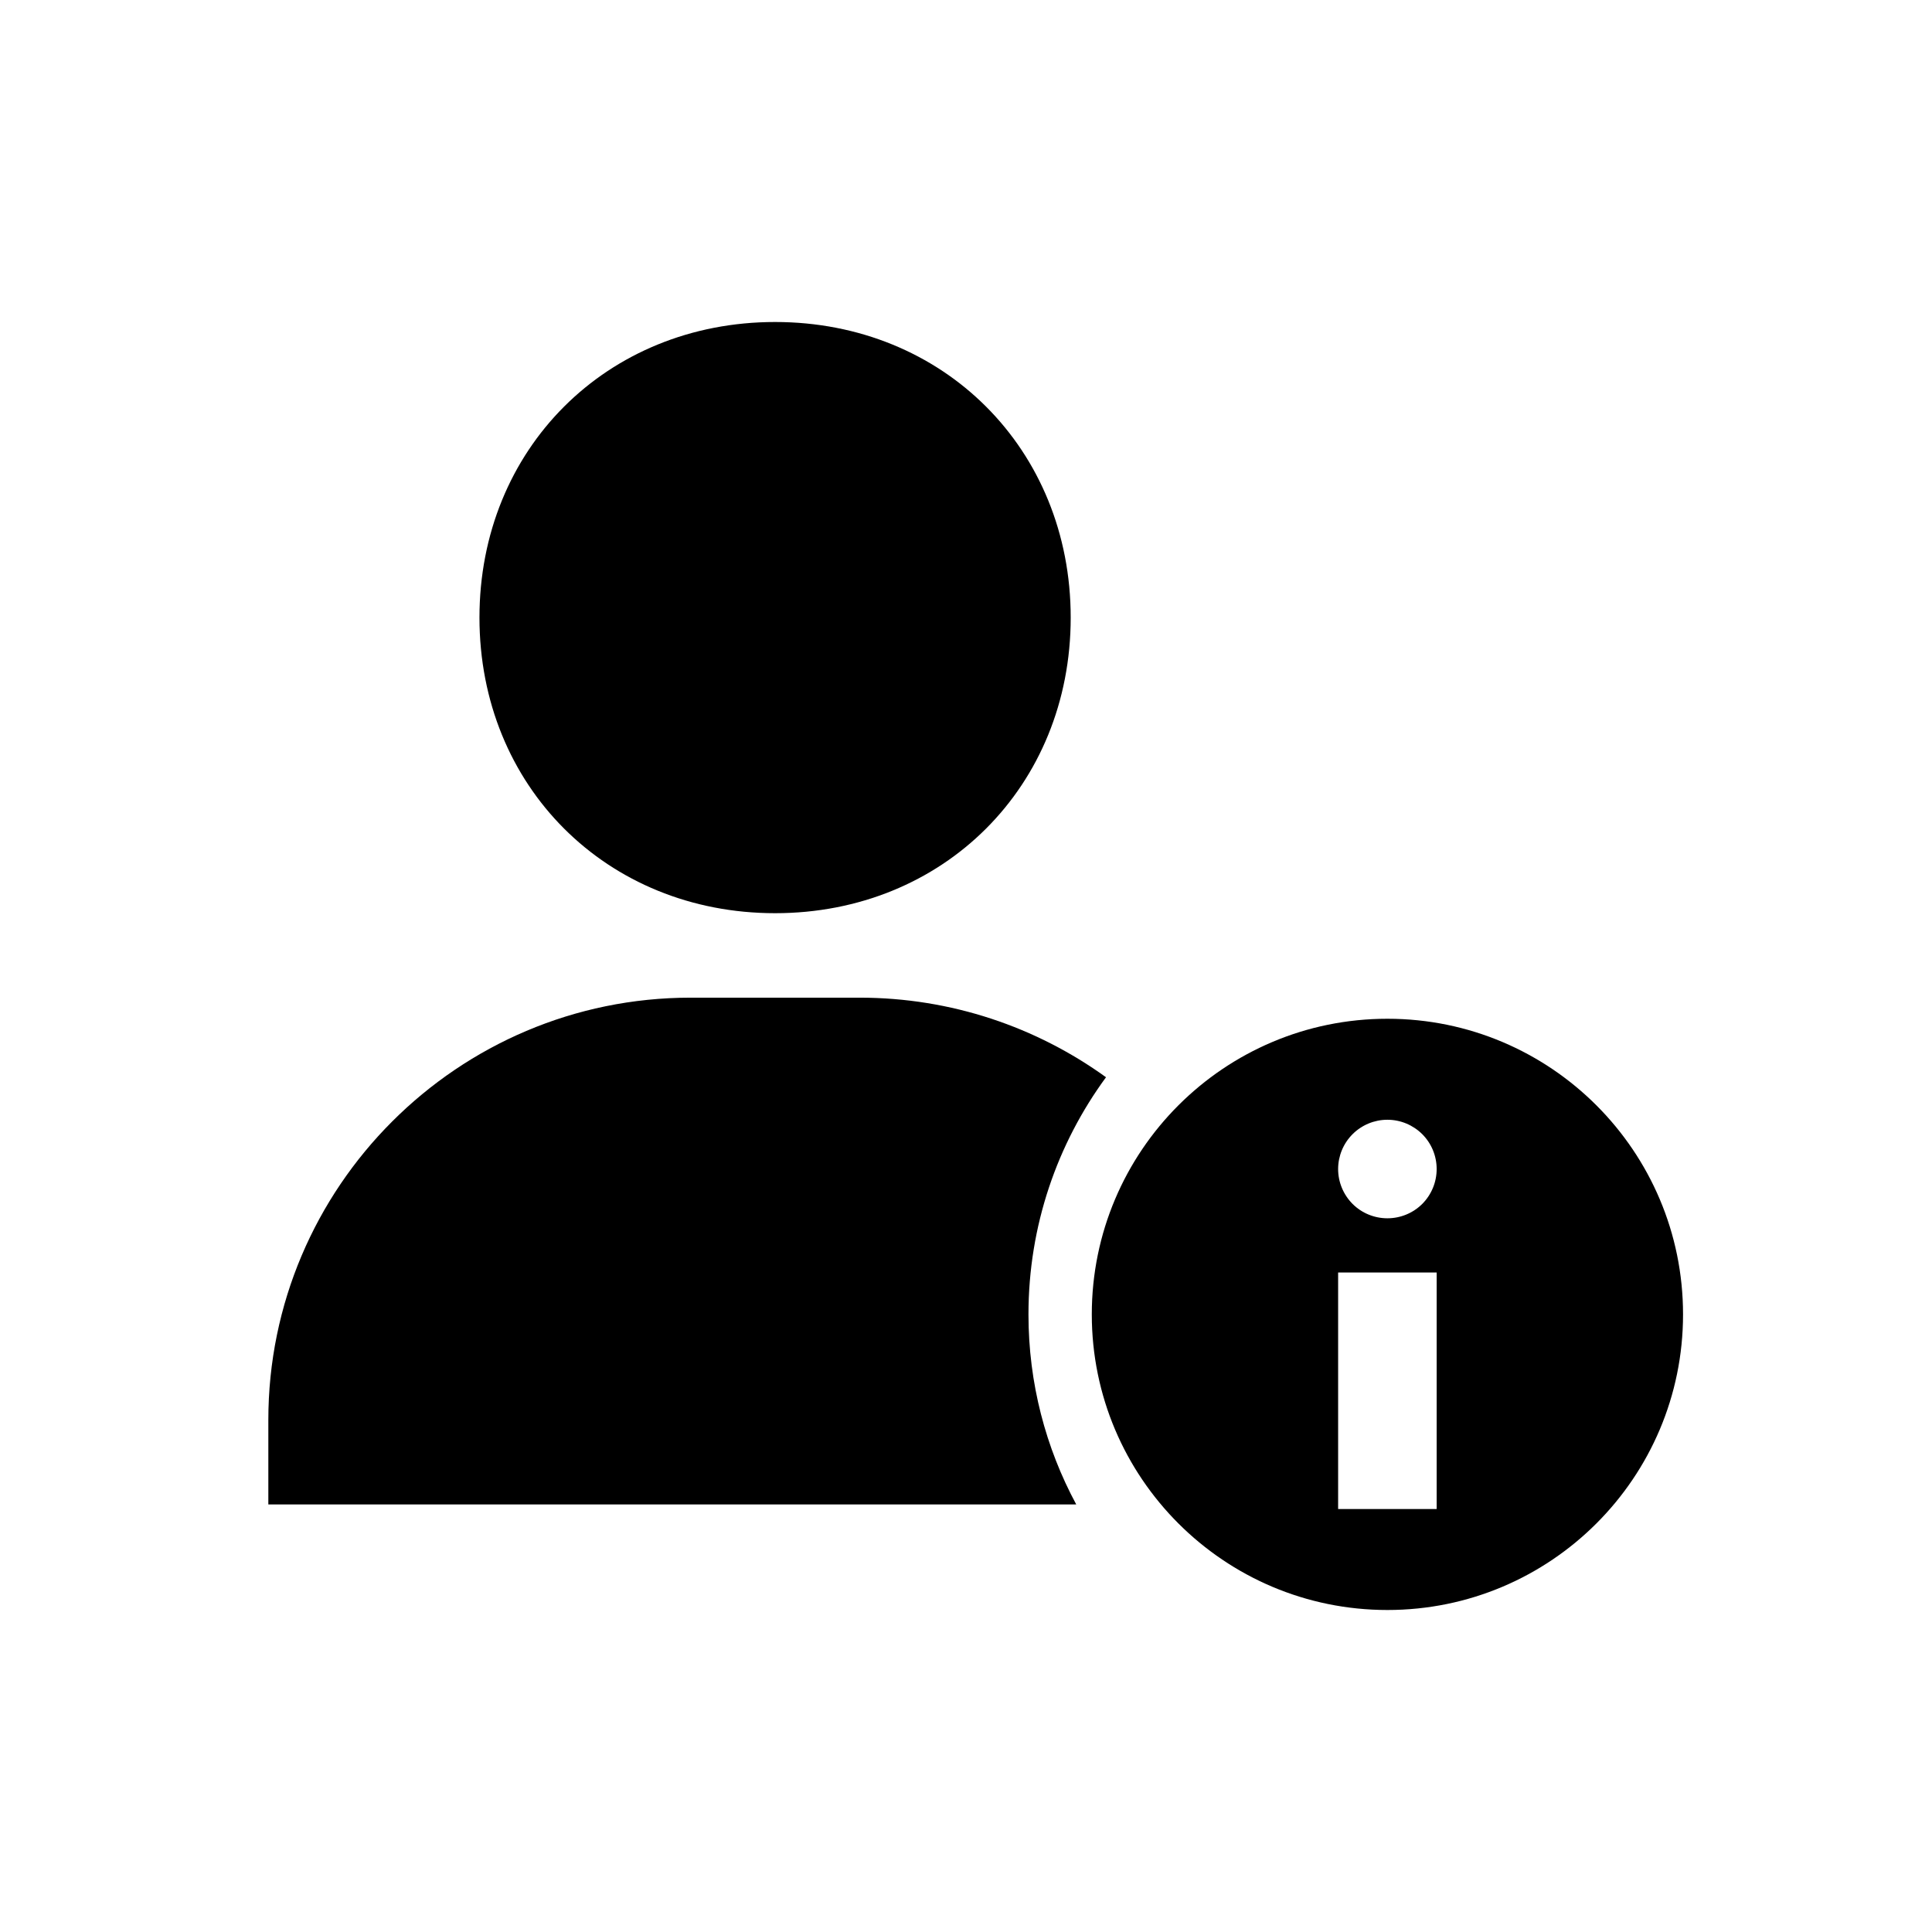 <svg width="36" height="36" viewBox="0 0 36 36" fill="none" xmlns="http://www.w3.org/2000/svg">
<path d="M25.852 18.983C22.81 18.983 20.344 21.45 20.344 24.492C20.344 27.534 22.81 30 25.852 30C28.894 30 31.361 27.534 31.361 24.492C31.361 21.45 28.894 18.983 25.852 18.983ZM26.77 28.118H24.934V23.711H26.77V28.118ZM25.852 22.701C25.609 22.701 25.375 22.605 25.203 22.433C25.031 22.26 24.934 22.027 24.934 21.783C24.934 21.54 25.031 21.306 25.203 21.134C25.375 20.962 25.609 20.865 25.852 20.865C26.096 20.865 26.329 20.962 26.502 21.134C26.674 21.306 26.77 21.54 26.77 21.783C26.77 22.027 26.674 22.26 26.502 22.433C26.329 22.605 26.096 22.701 25.852 22.701Z" fill="black"/>
<path fill-rule="evenodd" clip-rule="evenodd" d="M20.054 28.033H8.148H5V26.459C5 22.12 8.53 18.59 12.869 18.59H16.016C17.729 18.59 19.316 19.14 20.609 20.073C19.701 21.311 19.164 22.839 19.164 24.492C19.164 25.773 19.486 26.979 20.054 28.033ZM19.951 11.508C19.951 14.648 17.582 17.016 14.443 17.016C11.303 17.016 8.934 14.648 8.934 11.508C8.934 8.369 11.303 6 14.443 6C17.582 6 19.951 8.369 19.951 11.508Z" fill="black"/>
</svg>
